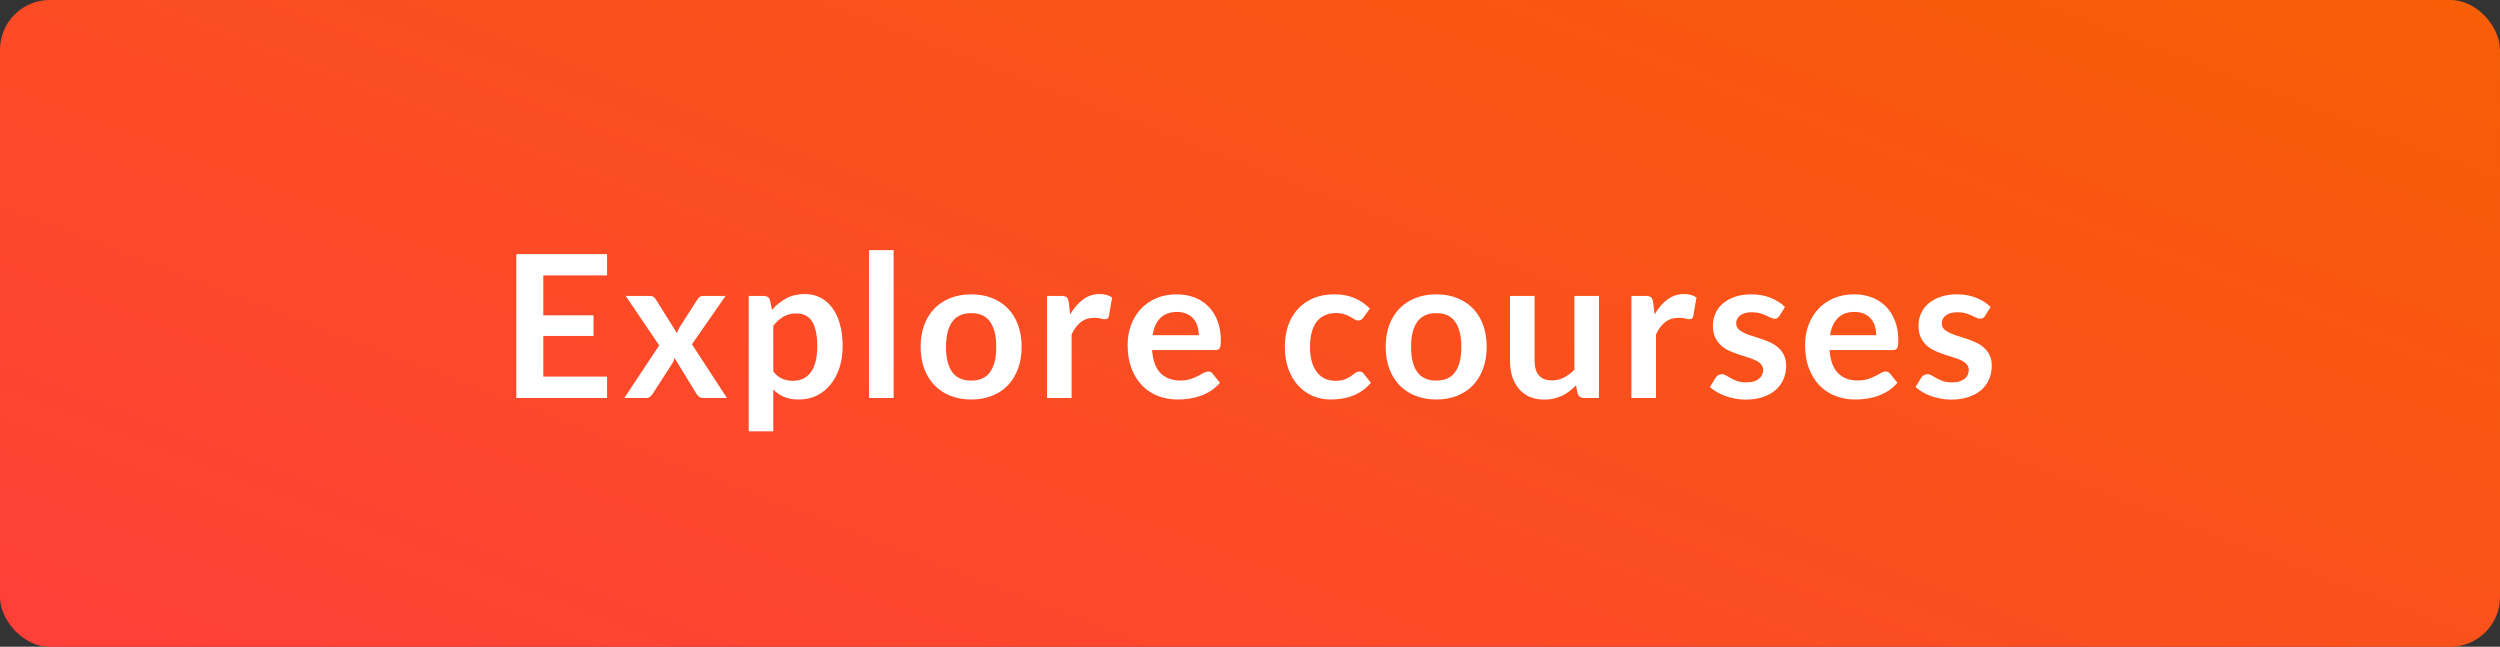 <svg width="201" height="52" viewBox="0 0 201 52" fill="none" xmlns="http://www.w3.org/2000/svg">
<rect x="0" y="0" width="201" height="52" fill="#333333" stroke="none"/>
<rect width="201" height="52" rx="4" fill="url(#paint0_linear_2234_8899)"/>
<path d="M48.808 20.432V22.144H43.68V25.352H47.72V27.008H43.68V30.28H48.808V32H41.512V20.432H48.808ZM53 27.768L50.304 23.792H52.208C52.352 23.792 52.459 23.813 52.528 23.856C52.597 23.893 52.659 23.957 52.712 24.048L54.432 26.792C54.459 26.701 54.491 26.611 54.528 26.52C54.571 26.429 54.621 26.339 54.68 26.248L56.064 24.088C56.128 23.987 56.195 23.912 56.264 23.864C56.333 23.816 56.419 23.792 56.52 23.792H58.336L55.632 27.68L58.448 32H56.544C56.4 32 56.283 31.963 56.192 31.888C56.107 31.813 56.035 31.728 55.976 31.632L54.232 28.776C54.184 28.968 54.117 29.128 54.032 29.256L52.496 31.632C52.437 31.723 52.365 31.808 52.28 31.888C52.195 31.963 52.088 32 51.96 32H50.192L53 27.768ZM60.197 34.68V23.792H61.405C61.533 23.792 61.642 23.821 61.733 23.88C61.823 23.939 61.882 24.029 61.909 24.152L62.069 24.912C62.399 24.533 62.778 24.227 63.205 23.992C63.637 23.757 64.141 23.64 64.717 23.64C65.165 23.64 65.573 23.733 65.941 23.92C66.314 24.107 66.634 24.379 66.901 24.736C67.173 25.088 67.381 25.525 67.525 26.048C67.674 26.565 67.749 27.16 67.749 27.832C67.749 28.445 67.666 29.013 67.501 29.536C67.335 30.059 67.098 30.512 66.789 30.896C66.485 31.28 66.114 31.581 65.677 31.8C65.245 32.013 64.759 32.12 64.221 32.12C63.757 32.12 63.362 32.051 63.037 31.912C62.717 31.768 62.429 31.571 62.173 31.32V34.68H60.197ZM64.037 25.2C63.626 25.2 63.274 25.288 62.981 25.464C62.693 25.635 62.423 25.877 62.173 26.192V29.872C62.397 30.149 62.639 30.344 62.901 30.456C63.167 30.563 63.453 30.616 63.757 30.616C64.055 30.616 64.325 30.56 64.565 30.448C64.81 30.336 65.015 30.165 65.181 29.936C65.351 29.707 65.482 29.419 65.573 29.072C65.663 28.72 65.709 28.307 65.709 27.832C65.709 27.352 65.669 26.947 65.589 26.616C65.514 26.28 65.405 26.008 65.261 25.8C65.117 25.592 64.941 25.44 64.733 25.344C64.53 25.248 64.298 25.2 64.037 25.2ZM71.847 20.112V32H69.871V20.112H71.847ZM78.091 23.664C78.705 23.664 79.259 23.763 79.755 23.96C80.257 24.157 80.683 24.437 81.035 24.8C81.387 25.163 81.659 25.605 81.851 26.128C82.043 26.651 82.139 27.235 82.139 27.88C82.139 28.531 82.043 29.117 81.851 29.64C81.659 30.163 81.387 30.608 81.035 30.976C80.683 31.344 80.257 31.627 79.755 31.824C79.259 32.021 78.705 32.12 78.091 32.12C77.478 32.12 76.921 32.021 76.419 31.824C75.918 31.627 75.489 31.344 75.131 30.976C74.779 30.608 74.505 30.163 74.307 29.64C74.115 29.117 74.019 28.531 74.019 27.88C74.019 27.235 74.115 26.651 74.307 26.128C74.505 25.605 74.779 25.163 75.131 24.8C75.489 24.437 75.918 24.157 76.419 23.96C76.921 23.763 77.478 23.664 78.091 23.664ZM78.091 30.6C78.774 30.6 79.278 30.371 79.603 29.912C79.934 29.453 80.099 28.781 80.099 27.896C80.099 27.011 79.934 26.336 79.603 25.872C79.278 25.408 78.774 25.176 78.091 25.176C77.398 25.176 76.886 25.411 76.555 25.88C76.225 26.344 76.059 27.016 76.059 27.896C76.059 28.776 76.225 29.448 76.555 29.912C76.886 30.371 77.398 30.6 78.091 30.6ZM84.181 32V23.792H85.341C85.544 23.792 85.685 23.829 85.765 23.904C85.845 23.979 85.898 24.107 85.925 24.288L86.045 25.28C86.338 24.773 86.682 24.373 87.077 24.08C87.472 23.787 87.914 23.64 88.405 23.64C88.81 23.64 89.146 23.733 89.413 23.92L89.157 25.4C89.141 25.496 89.106 25.565 89.053 25.608C89 25.645 88.928 25.664 88.837 25.664C88.757 25.664 88.648 25.645 88.509 25.608C88.37 25.571 88.186 25.552 87.957 25.552C87.546 25.552 87.194 25.667 86.901 25.896C86.608 26.12 86.36 26.451 86.157 26.888V32H84.181ZM94.604 23.664C95.122 23.664 95.596 23.747 96.028 23.912C96.466 24.077 96.842 24.32 97.156 24.64C97.471 24.955 97.716 25.344 97.892 25.808C98.068 26.267 98.156 26.792 98.156 27.384C98.156 27.533 98.148 27.659 98.132 27.76C98.122 27.856 98.098 27.933 98.06 27.992C98.028 28.045 97.983 28.085 97.924 28.112C97.866 28.133 97.791 28.144 97.7 28.144H92.628C92.687 28.987 92.914 29.605 93.308 30C93.703 30.395 94.226 30.592 94.876 30.592C95.196 30.592 95.471 30.555 95.7 30.48C95.935 30.405 96.138 30.323 96.308 30.232C96.484 30.141 96.636 30.059 96.764 29.984C96.898 29.909 97.026 29.872 97.148 29.872C97.228 29.872 97.298 29.888 97.356 29.92C97.415 29.952 97.466 29.997 97.508 30.056L98.084 30.776C97.866 31.032 97.62 31.248 97.348 31.424C97.076 31.595 96.791 31.733 96.492 31.84C96.199 31.941 95.898 32.013 95.588 32.056C95.284 32.099 94.988 32.12 94.7 32.12C94.13 32.12 93.599 32.027 93.108 31.84C92.618 31.648 92.191 31.368 91.828 31C91.466 30.627 91.18 30.168 90.972 29.624C90.764 29.075 90.66 28.44 90.66 27.72C90.66 27.16 90.751 26.635 90.932 26.144C91.114 25.648 91.372 25.219 91.708 24.856C92.05 24.488 92.463 24.197 92.948 23.984C93.439 23.771 93.991 23.664 94.604 23.664ZM94.644 25.08C94.068 25.08 93.618 25.243 93.292 25.568C92.967 25.893 92.759 26.355 92.668 26.952H96.38C96.38 26.696 96.346 26.456 96.276 26.232C96.207 26.003 96.1 25.803 95.956 25.632C95.812 25.461 95.631 25.328 95.412 25.232C95.194 25.131 94.938 25.08 94.644 25.08ZM109.621 25.528C109.562 25.603 109.504 25.661 109.445 25.704C109.392 25.747 109.312 25.768 109.205 25.768C109.104 25.768 109.005 25.739 108.909 25.68C108.813 25.616 108.698 25.547 108.565 25.472C108.432 25.392 108.272 25.323 108.085 25.264C107.904 25.2 107.677 25.168 107.405 25.168C107.058 25.168 106.754 25.232 106.493 25.36C106.232 25.483 106.013 25.661 105.837 25.896C105.666 26.131 105.538 26.416 105.453 26.752C105.368 27.083 105.325 27.459 105.325 27.88C105.325 28.317 105.37 28.707 105.461 29.048C105.557 29.389 105.693 29.677 105.869 29.912C106.045 30.141 106.258 30.317 106.509 30.44C106.76 30.557 107.042 30.616 107.357 30.616C107.672 30.616 107.925 30.579 108.117 30.504C108.314 30.424 108.48 30.339 108.613 30.248C108.746 30.152 108.861 30.067 108.957 29.992C109.058 29.912 109.17 29.872 109.293 29.872C109.453 29.872 109.573 29.933 109.653 30.056L110.221 30.776C110.002 31.032 109.765 31.248 109.509 31.424C109.253 31.595 108.986 31.733 108.709 31.84C108.437 31.941 108.154 32.013 107.861 32.056C107.568 32.099 107.277 32.12 106.989 32.12C106.482 32.12 106.005 32.027 105.557 31.84C105.109 31.648 104.717 31.371 104.381 31.008C104.05 30.645 103.786 30.203 103.589 29.68C103.397 29.152 103.301 28.552 103.301 27.88C103.301 27.277 103.386 26.72 103.557 26.208C103.733 25.691 103.989 25.245 104.325 24.872C104.661 24.493 105.077 24.197 105.573 23.984C106.069 23.771 106.64 23.664 107.285 23.664C107.898 23.664 108.434 23.763 108.893 23.96C109.357 24.157 109.773 24.44 110.141 24.808L109.621 25.528ZM115.482 23.664C116.095 23.664 116.65 23.763 117.146 23.96C117.647 24.157 118.074 24.437 118.426 24.8C118.778 25.163 119.05 25.605 119.242 26.128C119.434 26.651 119.53 27.235 119.53 27.88C119.53 28.531 119.434 29.117 119.242 29.64C119.05 30.163 118.778 30.608 118.426 30.976C118.074 31.344 117.647 31.627 117.146 31.824C116.65 32.021 116.095 32.12 115.482 32.12C114.869 32.12 114.311 32.021 113.81 31.824C113.309 31.627 112.879 31.344 112.522 30.976C112.17 30.608 111.895 30.163 111.698 29.64C111.506 29.117 111.41 28.531 111.41 27.88C111.41 27.235 111.506 26.651 111.698 26.128C111.895 25.605 112.17 25.163 112.522 24.8C112.879 24.437 113.309 24.157 113.81 23.96C114.311 23.763 114.869 23.664 115.482 23.664ZM115.482 30.6C116.165 30.6 116.669 30.371 116.994 29.912C117.325 29.453 117.49 28.781 117.49 27.896C117.49 27.011 117.325 26.336 116.994 25.872C116.669 25.408 116.165 25.176 115.482 25.176C114.789 25.176 114.277 25.411 113.946 25.88C113.615 26.344 113.45 27.016 113.45 27.896C113.45 28.776 113.615 29.448 113.946 29.912C114.277 30.371 114.789 30.6 115.482 30.6ZM123.38 23.792V29.008C123.38 29.509 123.494 29.899 123.724 30.176C123.958 30.448 124.308 30.584 124.772 30.584C125.113 30.584 125.433 30.509 125.732 30.36C126.03 30.205 126.313 29.995 126.58 29.728V23.792H128.556V32H127.348C127.092 32 126.924 31.88 126.844 31.64L126.708 30.984C126.537 31.155 126.361 31.312 126.18 31.456C125.998 31.595 125.804 31.715 125.596 31.816C125.393 31.912 125.172 31.987 124.932 32.04C124.697 32.099 124.444 32.128 124.172 32.128C123.724 32.128 123.326 32.053 122.98 31.904C122.638 31.749 122.35 31.533 122.116 31.256C121.881 30.979 121.702 30.651 121.58 30.272C121.462 29.888 121.404 29.467 121.404 29.008V23.792H123.38ZM131.165 32V23.792H132.325C132.528 23.792 132.669 23.829 132.749 23.904C132.829 23.979 132.883 24.107 132.909 24.288L133.029 25.28C133.323 24.773 133.667 24.373 134.061 24.08C134.456 23.787 134.899 23.64 135.389 23.64C135.795 23.64 136.131 23.733 136.397 23.92L136.141 25.4C136.125 25.496 136.091 25.565 136.037 25.608C135.984 25.645 135.912 25.664 135.821 25.664C135.741 25.664 135.632 25.645 135.493 25.608C135.355 25.571 135.171 25.552 134.941 25.552C134.531 25.552 134.179 25.667 133.885 25.896C133.592 26.12 133.344 26.451 133.141 26.888V32H131.165ZM143.069 25.392C143.015 25.477 142.959 25.539 142.901 25.576C142.842 25.608 142.767 25.624 142.677 25.624C142.581 25.624 142.477 25.597 142.365 25.544C142.258 25.491 142.133 25.432 141.989 25.368C141.845 25.299 141.679 25.237 141.493 25.184C141.311 25.131 141.095 25.104 140.845 25.104C140.455 25.104 140.149 25.187 139.925 25.352C139.701 25.517 139.589 25.733 139.589 26C139.589 26.176 139.645 26.325 139.757 26.448C139.874 26.565 140.026 26.669 140.213 26.76C140.405 26.851 140.621 26.933 140.861 27.008C141.101 27.077 141.346 27.155 141.597 27.24C141.847 27.325 142.093 27.424 142.333 27.536C142.573 27.643 142.786 27.781 142.973 27.952C143.165 28.117 143.317 28.317 143.429 28.552C143.546 28.787 143.605 29.069 143.605 29.4C143.605 29.795 143.533 30.16 143.389 30.496C143.245 30.827 143.034 31.115 142.757 31.36C142.479 31.6 142.135 31.789 141.725 31.928C141.319 32.061 140.853 32.128 140.325 32.128C140.042 32.128 139.765 32.101 139.493 32.048C139.226 32 138.967 31.931 138.717 31.84C138.471 31.749 138.242 31.643 138.029 31.52C137.821 31.397 137.637 31.264 137.477 31.12L137.933 30.368C137.991 30.277 138.061 30.208 138.141 30.16C138.221 30.112 138.322 30.088 138.445 30.088C138.567 30.088 138.682 30.123 138.789 30.192C138.901 30.261 139.029 30.336 139.173 30.416C139.317 30.496 139.485 30.571 139.677 30.64C139.874 30.709 140.122 30.744 140.421 30.744C140.655 30.744 140.855 30.717 141.021 30.664C141.191 30.605 141.33 30.531 141.437 30.44C141.549 30.349 141.629 30.245 141.677 30.128C141.73 30.005 141.757 29.88 141.757 29.752C141.757 29.56 141.698 29.403 141.581 29.28C141.469 29.157 141.317 29.051 141.125 28.96C140.938 28.869 140.722 28.789 140.477 28.72C140.237 28.645 139.989 28.565 139.733 28.48C139.482 28.395 139.234 28.296 138.989 28.184C138.749 28.067 138.533 27.92 138.341 27.744C138.154 27.568 138.002 27.352 137.885 27.096C137.773 26.84 137.717 26.531 137.717 26.168C137.717 25.832 137.783 25.512 137.917 25.208C138.05 24.904 138.245 24.64 138.501 24.416C138.762 24.187 139.085 24.005 139.469 23.872C139.858 23.733 140.306 23.664 140.813 23.664C141.378 23.664 141.893 23.757 142.357 23.944C142.821 24.131 143.207 24.376 143.517 24.68L143.069 25.392ZM149.073 23.664C149.59 23.664 150.065 23.747 150.497 23.912C150.934 24.077 151.31 24.32 151.625 24.64C151.94 24.955 152.185 25.344 152.361 25.808C152.537 26.267 152.625 26.792 152.625 27.384C152.625 27.533 152.617 27.659 152.601 27.76C152.59 27.856 152.566 27.933 152.529 27.992C152.497 28.045 152.452 28.085 152.393 28.112C152.334 28.133 152.26 28.144 152.169 28.144H147.097C147.156 28.987 147.382 29.605 147.777 30C148.172 30.395 148.694 30.592 149.345 30.592C149.665 30.592 149.94 30.555 150.169 30.48C150.404 30.405 150.606 30.323 150.777 30.232C150.953 30.141 151.105 30.059 151.233 29.984C151.366 29.909 151.494 29.872 151.617 29.872C151.697 29.872 151.766 29.888 151.825 29.92C151.884 29.952 151.934 29.997 151.977 30.056L152.553 30.776C152.334 31.032 152.089 31.248 151.817 31.424C151.545 31.595 151.26 31.733 150.961 31.84C150.668 31.941 150.366 32.013 150.057 32.056C149.753 32.099 149.457 32.12 149.169 32.12C148.598 32.12 148.068 32.027 147.577 31.84C147.086 31.648 146.66 31.368 146.297 31C145.934 30.627 145.649 30.168 145.441 29.624C145.233 29.075 145.129 28.44 145.129 27.72C145.129 27.16 145.22 26.635 145.401 26.144C145.582 25.648 145.841 25.219 146.177 24.856C146.518 24.488 146.932 24.197 147.417 23.984C147.908 23.771 148.46 23.664 149.073 23.664ZM149.113 25.08C148.537 25.08 148.086 25.243 147.761 25.568C147.436 25.893 147.228 26.355 147.137 26.952H150.849C150.849 26.696 150.814 26.456 150.745 26.232C150.676 26.003 150.569 25.803 150.425 25.632C150.281 25.461 150.1 25.328 149.881 25.232C149.662 25.131 149.406 25.08 149.113 25.08ZM159.6 25.392C159.547 25.477 159.491 25.539 159.432 25.576C159.373 25.608 159.299 25.624 159.208 25.624C159.112 25.624 159.008 25.597 158.896 25.544C158.789 25.491 158.664 25.432 158.52 25.368C158.376 25.299 158.211 25.237 158.024 25.184C157.843 25.131 157.627 25.104 157.376 25.104C156.987 25.104 156.68 25.187 156.456 25.352C156.232 25.517 156.12 25.733 156.12 26C156.12 26.176 156.176 26.325 156.288 26.448C156.405 26.565 156.557 26.669 156.744 26.76C156.936 26.851 157.152 26.933 157.392 27.008C157.632 27.077 157.877 27.155 158.128 27.24C158.379 27.325 158.624 27.424 158.864 27.536C159.104 27.643 159.317 27.781 159.504 27.952C159.696 28.117 159.848 28.317 159.96 28.552C160.077 28.787 160.136 29.069 160.136 29.4C160.136 29.795 160.064 30.16 159.92 30.496C159.776 30.827 159.565 31.115 159.288 31.36C159.011 31.6 158.667 31.789 158.256 31.928C157.851 32.061 157.384 32.128 156.856 32.128C156.573 32.128 156.296 32.101 156.024 32.048C155.757 32 155.499 31.931 155.248 31.84C155.003 31.749 154.773 31.643 154.56 31.52C154.352 31.397 154.168 31.264 154.008 31.12L154.464 30.368C154.523 30.277 154.592 30.208 154.672 30.16C154.752 30.112 154.853 30.088 154.976 30.088C155.099 30.088 155.213 30.123 155.32 30.192C155.432 30.261 155.56 30.336 155.704 30.416C155.848 30.496 156.016 30.571 156.208 30.64C156.405 30.709 156.653 30.744 156.952 30.744C157.187 30.744 157.387 30.717 157.552 30.664C157.723 30.605 157.861 30.531 157.968 30.44C158.08 30.349 158.16 30.245 158.208 30.128C158.261 30.005 158.288 29.88 158.288 29.752C158.288 29.56 158.229 29.403 158.112 29.28C158 29.157 157.848 29.051 157.656 28.96C157.469 28.869 157.253 28.789 157.008 28.72C156.768 28.645 156.52 28.565 156.264 28.48C156.013 28.395 155.765 28.296 155.52 28.184C155.28 28.067 155.064 27.92 154.872 27.744C154.685 27.568 154.533 27.352 154.416 27.096C154.304 26.84 154.248 26.531 154.248 26.168C154.248 25.832 154.315 25.512 154.448 25.208C154.581 24.904 154.776 24.64 155.032 24.416C155.293 24.187 155.616 24.005 156 23.872C156.389 23.733 156.837 23.664 157.344 23.664C157.909 23.664 158.424 23.757 158.888 23.944C159.352 24.131 159.739 24.376 160.048 24.68L159.6 25.392Z" fill="white"/>
<defs>
<linearGradient id="paint0_linear_2234_8899" x1="-7.48783e-06" y1="52" x2="43.051" y2="-60.463" gradientUnits="userSpaceOnUse">
<stop stop-color="#FF3F3A"/>
<stop offset="1" stop-color="#F75E05"/>
</linearGradient>
</defs>
</svg>
